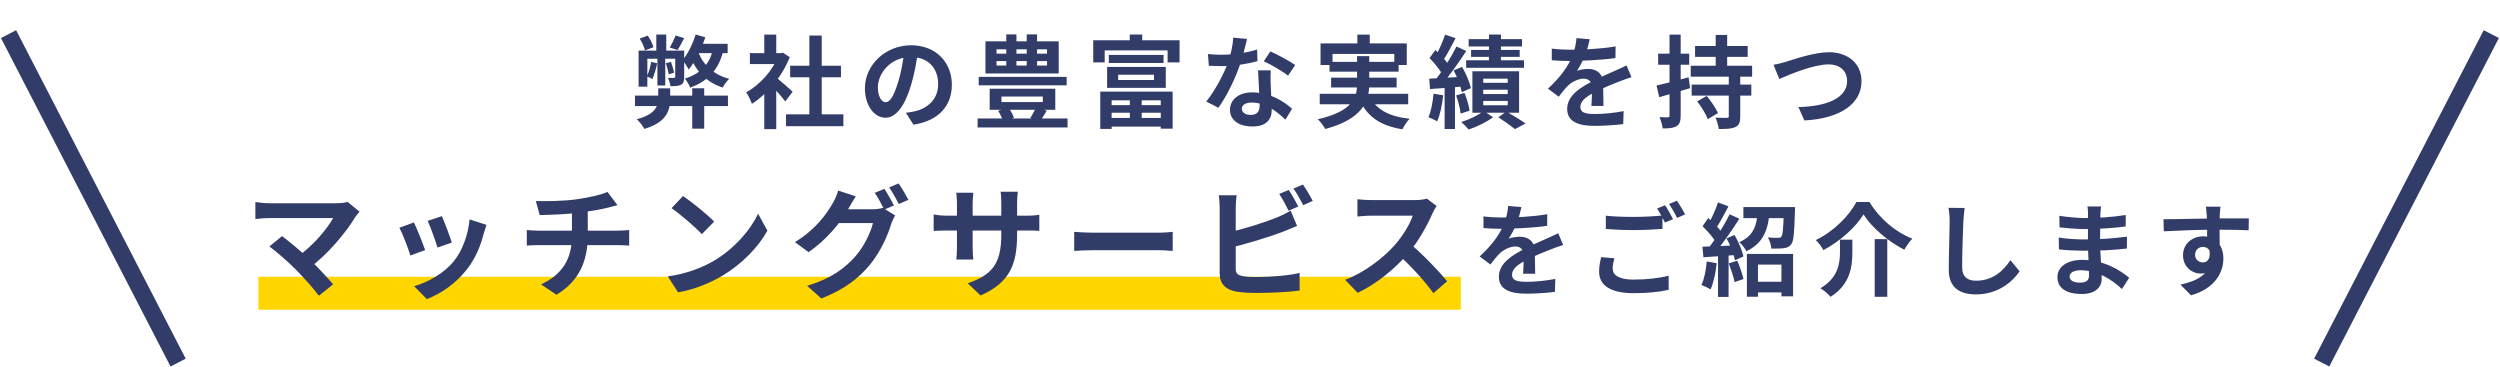 <svg width="879" height="129" viewBox="0 0 879 129" fill="none" xmlns="http://www.w3.org/2000/svg">
<path d="M3 12L62.628 127.483" stroke="#323C69" stroke-width="6"/>
<path d="M875.938 12L816.31 127.483" stroke="#323C69" stroke-width="6"/>
<path d="M90.842 103.101H513.61" stroke="#FFD600" stroke-width="11.583"/>
<path d="M223.257 33.611V37.291H255.949V33.611H223.257ZM231.43 31.064V34.602C231.43 37.184 230.581 40.156 223.894 41.925C224.779 42.739 226.052 44.331 226.548 45.322C234.508 42.987 235.64 38.635 235.64 34.708V31.064H231.43ZM243.389 31.028V45.251H247.599V31.028H243.389ZM224.531 17.796V30.462H227.609V20.662H238.754V17.796H224.531ZM237.409 17.796V26.96C237.409 27.278 237.303 27.349 236.985 27.384C236.702 27.42 235.817 27.384 234.862 27.384C235.251 28.198 235.64 29.436 235.711 30.285C237.339 30.285 238.542 30.285 239.461 29.79C240.381 29.295 240.558 28.446 240.558 27.03V17.796H237.409ZM224.92 13.551C225.734 14.86 226.548 16.593 226.76 17.726L229.767 16.593C229.484 15.461 228.6 13.763 227.751 12.525L224.92 13.551ZM234.119 22.219C234.508 23.457 234.968 25.084 235.145 26.146L236.985 25.544C236.843 24.589 236.348 22.997 235.923 21.759L234.119 22.219ZM237.551 12.489C237.056 13.763 236.171 15.567 235.499 16.735L238.259 17.584C238.966 16.487 239.78 14.966 240.558 13.409L237.551 12.489ZM228.954 21.759C228.635 23.528 228.14 25.403 227.432 26.854C227.998 27.066 228.954 27.526 229.378 27.809C230.015 26.394 230.652 24.2 231.076 22.254L228.954 21.759ZM244.592 12.135C243.566 15.461 241.903 18.858 240.028 21.122C240.664 21.936 241.761 23.705 242.15 24.448C244.415 21.653 246.608 17.23 247.988 13.126L244.592 12.135ZM244.698 15.39L243.07 18.681H255.842V15.39H244.698ZM230.758 12.135V19.388H231.147V30.038H233.907V19.388H234.261V12.135H230.758ZM250.748 16.841C249.686 22.502 246.396 25.863 240.806 27.632C241.443 28.375 242.398 30.002 242.681 30.816C249.191 28.41 252.906 24.271 254.463 17.195L250.748 16.841ZM245.511 18.327L242.363 19.07C244.485 24.802 248.236 28.905 254.109 30.781C254.569 29.825 255.63 28.446 256.373 27.703C250.995 26.323 247.28 22.891 245.511 18.327ZM276.363 40.192V44.367H296.529V40.192H276.363ZM277.813 23.103V27.172H295.68V23.103H277.813ZM284.571 12.489V42.208H288.923V12.489H284.571ZM263.661 18.681V22.537H275.266V18.681H263.661ZM268.721 30.781V45.393H272.931V25.757L268.721 30.781ZM268.721 12.171V20.485H272.931V12.171H268.721ZM272.506 26.96L270.171 29.012C271.763 30.568 274.735 33.823 276.115 35.663L278.698 32.231C277.743 31.347 273.745 27.809 272.506 26.96ZM273.709 18.681V19.459C271.834 24.66 267.164 29.861 262.352 32.479C262.989 33.293 263.98 35.38 264.369 36.512C269.641 33.187 274.983 26.995 277.672 20.096L275.301 18.539L274.558 18.681H273.709ZM322.781 17.938L317.934 17.796C317.581 21.511 316.802 25.58 315.776 28.905C314.29 33.682 312.946 35.946 311.424 35.946C310.08 35.946 308.665 34.212 308.665 30.639C308.665 26.181 312.769 20.061 320.269 20.061C326.39 20.061 329.857 24.023 329.857 29.578C329.857 34.779 326.319 37.998 321.826 39.095C320.871 39.307 319.88 39.484 318.5 39.661L321.189 43.836C330.105 42.456 334.669 37.184 334.669 29.755C334.669 22.006 329.114 15.921 320.376 15.921C311.212 15.921 304.101 22.926 304.101 31.064C304.101 37.043 307.356 41.395 311.318 41.395C315.175 41.395 318.217 37.008 320.34 29.861C321.578 25.686 322.286 21.547 322.781 17.938ZM344.116 27.03V30.002H375.038V27.03H344.116ZM343.726 41.642V44.827H375.356V41.642H343.726ZM352.111 33.929H366.653V35.875H352.111V33.929ZM347.972 31.205V38.6H371.04V31.205H347.972ZM350.944 38.953C351.651 40.086 352.43 41.607 352.677 42.668L356.499 41.395C356.18 40.369 355.366 38.918 354.588 37.892L350.944 38.953ZM364.317 37.644C363.858 38.777 362.938 40.439 362.265 41.465L365.627 42.668C366.334 41.713 367.148 40.369 368.032 38.918L364.317 37.644ZM350.378 21.476H368.139V23.032H350.378V21.476ZM350.378 17.336H368.139V18.858H350.378V17.336ZM346.486 14.541V25.828H372.243V14.541H346.486ZM353.81 12.1V24.802H357.383V12.1H353.81ZM360.992 12.1V24.802H364.636V12.1H360.992ZM397.256 33.363V42.456H401.431V33.363H397.256ZM389.862 19.318V22.148H409.109V19.318H389.862ZM393.152 26.287H405.747V28.127H393.152V26.287ZM389.26 23.528V30.887H409.887V23.528H389.26ZM386.855 32.196V45.322H390.852V35.274H408.118V45.251H412.293V32.196H386.855ZM389.013 36.972V39.626H409.958V36.972H389.013ZM389.013 41.465V44.508H409.922V41.465H389.013ZM397.221 12.135V16.912H401.608V12.135H397.221ZM384.378 14.152V21.936H388.411V17.726H410.524V21.936H414.734V14.152H384.378ZM424.711 18.999L425.03 23.139C426.551 23.209 428.037 23.245 429.452 23.245C433.981 23.28 439.075 22.36 442.118 21.511L442.012 17.407C438.58 18.504 433.804 19.247 429.417 19.247C428.143 19.247 426.232 19.176 424.711 18.999ZM438.474 13.692L433.592 13.232C433.485 15.957 432.707 19.247 431.858 21.794C430.478 25.615 427.294 31.807 424.11 35.699L428.391 37.892C431.398 33.717 434.582 27.137 436.21 22.042C437.165 19.035 438.014 15.567 438.474 13.692ZM446.788 24.731H442.33C442.507 28.446 442.896 34.956 442.896 37.078C442.896 39.06 442.118 40.404 439.712 40.404C437.766 40.404 436.634 39.484 436.634 38.175C436.634 36.937 437.979 36.052 440.031 36.052C445.373 36.052 449.406 39.696 451.954 42.067L454.289 38.246C451.352 35.592 446.47 32.479 440.278 32.479C435.361 32.479 432.459 35.168 432.459 38.6C432.459 42.492 435.927 44.473 440.314 44.473C445.373 44.473 447.142 41.89 447.142 38.6C447.142 36.618 446.824 31.347 446.753 29.259C446.718 27.703 446.682 26.217 446.788 24.731ZM452.874 26.606L455.386 22.856C453.546 21.547 449.194 19.176 446.647 18.079L444.347 21.547C446.788 22.643 450.822 24.943 452.874 26.606ZM477.25 12.171V17.832H481.602V12.171H477.25ZM464.301 15.249V22.856H468.512V18.964H490.235V22.856H494.622V15.249H464.301ZM467.45 21.759V25.191H491.756V21.759H467.45ZM464.018 32.974V36.654H495.117V32.974H464.018ZM468.016 27.313V30.745H491.049V27.313H468.016ZM481.567 33.717L477.746 34.496C480.47 40.793 484.999 44.154 493.101 45.463C493.631 44.331 494.728 42.633 495.613 41.748C488.254 40.97 483.654 38.387 481.567 33.717ZM477.144 19.742V29.542C477.144 34.283 475.588 39.13 463.346 41.925C464.266 42.81 465.504 44.437 465.964 45.357C478.843 41.89 481.425 35.805 481.425 29.578V19.742H477.144ZM523.527 12.135V23.457H527.738V12.135H523.527ZM516.381 13.763V16.346H535.132V13.763H516.381ZM517.23 17.549V19.99H534.318V17.549H517.23ZM515.496 21.193V23.846H535.84V21.193H515.496ZM521.511 31.559H530.108V33.08H521.511V31.559ZM521.511 35.486H530.108V37.008H521.511V35.486ZM521.511 27.667H530.108V29.118H521.511V27.667ZM517.69 25.049V39.626H534.106V25.049H517.69ZM526.818 41.253C528.905 42.562 531.346 44.331 532.691 45.393L536.37 43.411C534.778 42.279 531.948 40.581 529.648 39.201L526.818 41.253ZM521.652 39.024C519.954 40.404 516.593 42.067 513.763 42.881C514.576 43.588 515.744 44.756 516.381 45.534C519.247 44.614 522.785 42.881 524.943 41.218L521.652 39.024ZM508.102 12.171C507.288 14.612 505.767 18.044 504.528 20.167L507.359 21.334C508.703 19.353 510.331 16.204 511.781 13.444L508.102 12.171ZM512.1 16.346C510.225 20.131 507.005 25.297 504.352 28.481L506.793 29.861C509.517 26.818 512.949 21.9 515.532 17.938L512.1 16.346ZM502.618 20.414C504.387 22.219 506.474 24.731 507.253 26.464L509.552 23.209C508.703 21.547 506.545 19.247 504.705 17.584L502.618 20.414ZM511.109 24.731C512.383 27.172 513.586 30.392 513.975 32.408L517.159 30.993C516.77 28.976 515.425 25.898 514.081 23.528L511.109 24.731ZM502.512 27.667L502.795 31.311C506.156 31.064 510.508 30.781 514.718 30.392L514.682 26.96C510.26 27.243 505.696 27.49 502.512 27.667ZM511.958 33.576C512.737 35.592 513.409 38.246 513.55 39.944L516.699 38.918C516.487 37.22 515.744 34.637 514.895 32.656L511.958 33.576ZM504.033 32.939C503.75 35.911 503.219 39.095 502.229 41.182C503.042 41.536 504.599 42.208 505.307 42.668C506.333 40.404 507.076 36.901 507.43 33.505L504.033 32.939ZM507.925 29.542V45.357H511.569V29.542H507.925ZM558.943 13.798L554.273 13.409C554.167 15.213 553.707 17.372 552.999 19.282C551.513 23.174 548.789 26.995 544.26 31.17L548.046 34C549.249 32.444 550.239 31.17 551.301 30.108C552.645 28.835 554.874 27.667 556.82 27.667C558.306 27.667 559.721 28.41 559.721 30.674C559.757 32.585 559.686 35.592 559.544 37.255H563.79C563.755 35.026 563.648 31.17 563.648 29.259C563.648 25.969 561.419 24.235 558.483 24.235C557.28 24.235 555.405 24.483 554.45 24.908C555.44 23.492 556.466 21.476 557.209 19.742C558.2 17.195 558.66 15.107 558.943 13.798ZM545.605 17.089V21.193C547.551 21.37 550.133 21.44 551.584 21.44C555.9 21.44 563.012 21.122 568 20.414L568.036 16.31C562.905 17.23 556.502 17.478 551.832 17.478C550.027 17.478 547.409 17.336 545.605 17.089ZM573.626 27.137L571.892 22.997C570.548 23.669 569.309 24.235 567.929 24.837C565.807 25.828 563.578 26.677 560.323 28.375C556.077 30.498 551.018 33.399 551.018 38.317C551.018 42.881 555.157 44.261 560.677 44.261C564.038 44.261 568.354 43.942 570.724 43.624L570.866 39.06C567.753 39.696 563.79 40.086 560.783 40.086C557.351 40.086 555.653 39.555 555.653 37.609C555.653 35.663 557.386 34.142 560.606 32.479C563.931 30.781 567.116 29.507 569.415 28.622C570.618 28.163 572.529 27.455 573.626 27.137ZM595.986 16.169V19.99H614.489V16.169H595.986ZM594.783 29.755V33.611H615.763V29.755H594.783ZM594.464 23.103V26.96H616.046V23.103H594.464ZM603.239 12.277V25.084H607.272V12.277H603.239ZM607.838 26.287V40.829C607.838 41.288 607.697 41.43 607.13 41.43C606.6 41.465 604.76 41.465 603.168 41.359C603.663 42.492 604.194 44.19 604.335 45.357C606.918 45.357 608.793 45.322 610.102 44.685C611.482 44.084 611.871 43.022 611.871 40.899V26.287H607.838ZM596.729 35.628C598.215 37.538 599.842 40.192 600.444 41.89L604.052 39.767C603.345 38.069 601.576 35.557 600.09 33.753L596.729 35.628ZM582.435 30.073L583.39 34.177C586.539 33.257 590.537 32.125 594.252 30.993L593.721 27.172C589.617 28.304 585.336 29.436 582.435 30.073ZM583.001 18.858V22.749H593.934V18.858H583.001ZM586.999 12.171V40.616C586.999 41.112 586.858 41.253 586.433 41.253C586.009 41.253 584.77 41.253 583.497 41.182C583.992 42.35 584.487 44.084 584.593 45.145C586.858 45.18 588.414 45.004 589.476 44.367C590.573 43.694 590.926 42.598 590.926 40.652V12.171H586.999ZM623.582 22.785L625.599 27.773C629.314 26.146 637.663 22.643 642.9 22.643C647.145 22.643 649.445 25.155 649.445 28.481C649.445 34.672 641.909 37.432 632.321 37.644L634.408 42.35C646.862 41.713 654.504 36.583 654.504 28.587C654.504 22.042 649.445 18.362 643.077 18.362C637.876 18.362 630.658 20.874 627.969 21.723C626.66 22.113 624.891 22.573 623.582 22.785ZM126.426 74.43L122.223 70.991C121.29 71.288 119.889 71.458 118.233 71.458C113.691 71.458 97.39 71.458 94.716 71.458C93.23 71.458 90.938 71.246 89.792 71.034V77.019C90.683 76.892 92.975 76.679 94.716 76.679C97.942 76.679 113.394 76.679 117.129 76.679C114.922 80.585 110.168 86.358 104.564 90.263L108.809 94.169C115.389 89.329 121.672 81.689 124.983 76.212C125.322 75.703 125.832 75.109 126.426 74.43ZM104.055 94.805C106.814 97.607 110.38 101.598 112.12 103.975L117.129 99.984C115.092 97.522 111.738 93.999 108.937 91.282C105.71 88.183 101.465 84.745 99.173 83.004L94.716 86.655C97.22 88.438 101.55 92.301 104.055 94.805ZM155.377 76L150.368 77.656C151.387 79.863 153.254 85 153.806 87.037L158.858 85.297C158.263 83.344 156.183 77.783 155.377 76ZM171.041 79.057L165.098 77.146C164.631 82.495 162.551 88.141 159.664 91.707C156.183 96.121 150.24 99.348 145.613 100.621L150.071 105.163C155.037 103.253 160.301 99.73 164.249 94.593C167.136 90.9 168.961 86.485 170.065 82.198C170.319 81.349 170.574 80.457 171.041 79.057ZM145.528 78.208L140.434 80.075C141.453 81.901 143.618 87.589 144.297 89.839L149.476 87.929C148.67 85.551 146.59 80.373 145.528 78.208ZM188.403 70.694L189.761 75.618C193.455 75.533 199.695 75.363 204.534 74.684C207.803 74.217 211.199 73.665 213.831 72.986C214.51 72.816 215.656 72.519 217.099 72.137L213.576 67.468C211.453 68.487 207.166 69.42 202.878 70.057C198.209 70.736 191.672 70.779 188.403 70.694ZM190.228 99.984L195.662 103.635C203.855 98.711 206.656 91.452 206.656 82.877C206.656 82.877 206.656 77.231 206.656 73.581L201.096 74.217C201.096 80.245 201.096 83.004 201.096 83.004C201.096 90.943 197.742 96.546 190.228 99.984ZM185.219 80.882V86.358C186.323 86.273 187.894 86.188 189.21 86.188C191.714 86.188 214.807 86.188 217.481 86.188C218.67 86.188 220.071 86.273 221.217 86.358V80.882C220.283 80.967 218.288 81.094 217.396 81.094C214.552 81.094 191.841 81.094 189.167 81.094C187.809 81.094 186.408 80.967 185.219 80.882ZM240.15 68.911L236.117 73.198C239.216 75.321 244.564 79.948 246.772 82.325L251.102 77.91C248.597 75.321 243.079 70.906 240.15 68.911ZM234.801 97.183L238.409 102.786C244.352 101.767 249.828 99.433 254.158 96.843C260.992 92.725 266.638 86.867 269.822 81.094L266.553 75.151C263.837 80.882 258.318 87.334 251.059 91.664C246.942 94.084 241.465 96.249 234.801 97.183ZM310.956 66.406L307.56 67.807C308.706 69.42 310.022 71.967 310.914 73.708L314.31 72.222C313.503 70.651 312.017 67.977 310.956 66.406ZM315.965 64.496L312.612 65.897C313.758 67.468 315.116 69.972 316.008 71.713L319.404 70.269C318.64 68.784 317.069 66.109 315.965 64.496ZM314.734 75.746L310.404 73.071C309.428 73.411 308.027 73.581 306.711 73.581C305.353 73.581 296.481 73.581 294.57 73.581L292.618 78.42H306.923C306.244 81.561 303.782 86.655 300.895 89.966C297.202 94.169 292.49 97.862 283.788 100.494L288.797 104.951C296.778 101.81 301.914 97.904 305.947 92.98C309.768 88.268 312.187 82.58 313.333 78.802C313.673 77.741 314.267 76.594 314.734 75.746ZM300.895 69.038L294.698 67.001C294.316 68.444 293.424 70.439 292.788 71.458C290.665 75.109 286.972 80.585 279.501 85.127L284.298 88.65C290.368 84.49 295.462 78.505 298.306 73.368C298.815 72.477 299.919 70.524 300.895 69.038ZM357.609 82.453V71.331C357.609 69.633 357.778 68.274 357.863 67.425H351.793C351.963 68.232 352.048 69.633 352.048 71.331V82.622C352.048 93.065 348.482 96.758 340.247 99.602L344.789 103.89C355.062 99.348 357.609 92.938 357.609 82.453ZM342.242 67.765H336.214C336.384 69.081 336.469 70.397 336.469 71.585V86.782C336.469 88.693 336.341 90.433 336.256 91.24H342.199C342.114 90.433 341.987 88.693 341.987 86.782V71.628C341.987 69.93 342.157 68.571 342.242 67.765ZM328.276 75.406V81.179C329.252 81.137 330.738 81.052 332.86 81.052H360.75C362.957 81.052 364.486 81.052 365.419 81.179V75.533C364.231 75.703 362.957 75.83 360.708 75.83H332.86C330.78 75.83 329.04 75.533 328.276 75.406ZM377.688 81.519V88.226C379.301 88.098 382.145 87.971 384.522 87.971C389.531 87.971 403.497 87.971 407.36 87.971C409.143 87.971 411.308 88.183 412.327 88.226V81.519C411.181 81.604 409.313 81.816 407.318 81.816C403.54 81.816 389.531 81.816 384.522 81.816C382.315 81.816 379.258 81.646 377.688 81.519ZM453.121 66.788L449.768 68.189C450.914 69.845 452.187 72.35 453.079 74.09L456.475 72.604C455.668 71.034 454.182 68.359 453.121 66.788ZM458.13 64.878L454.777 66.279C455.923 67.892 457.324 70.354 458.173 72.137L461.569 70.651C460.805 69.166 459.234 66.491 458.13 64.878ZM434.783 68.656H428.543C428.712 69.93 428.84 72.095 428.84 73.071C428.84 75.703 428.84 91.282 428.84 96.164C428.84 99.857 431.005 101.852 434.655 102.531C436.481 102.829 439.07 102.998 441.829 102.998C446.499 102.998 452.909 102.744 456.942 102.149V95.952C453.418 96.886 446.584 97.395 442.127 97.395C440.259 97.395 438.518 97.353 437.245 97.14C435.335 96.801 434.486 96.334 434.486 94.466C434.486 91.282 434.486 75.661 434.486 73.071C434.486 71.84 434.613 69.93 434.783 68.656ZM431.981 81.689L432.024 87.249C437.797 85.891 446.117 83.386 451.126 81.476C452.527 80.924 454.437 80.118 456.05 79.439L453.8 74.09C452.102 75.066 450.659 75.746 449.173 76.382C444.716 78.208 437.457 80.5 431.981 81.689ZM505.122 72.434L501.684 69.845C500.793 70.142 499.137 70.354 497.269 70.354C495.401 70.354 484.534 70.354 482.284 70.354C481.053 70.354 478.421 70.227 477.275 70.057V76.127C478.209 76.043 480.544 75.83 482.284 75.83C484.11 75.83 494.934 75.83 496.717 75.83C495.741 78.844 493.152 83.047 490.35 86.231C486.36 90.645 479.822 95.824 472.945 98.371L477.36 102.956C483.94 99.857 490.35 94.593 495.104 89.117C498.755 84.872 501.896 79.099 503.637 75.066C504.019 74.175 504.783 72.901 505.122 72.434ZM495.656 85.594L491.666 89.542C496.208 93.659 500.835 98.711 503.976 103.083L508.816 98.881C506.056 95.485 500.028 89.16 495.656 85.594ZM534.925 72.798L530.255 72.409C530.148 74.213 529.689 76.372 528.981 78.282C527.495 82.174 524.771 85.995 520.242 90.17L524.028 93C525.231 91.444 526.221 90.17 527.283 89.109C528.627 87.835 530.856 86.667 532.802 86.667C534.288 86.667 535.703 87.41 535.703 89.674C535.738 91.585 535.668 94.592 535.526 96.255H539.772C539.736 94.026 539.63 90.17 539.63 88.259C539.63 84.969 537.401 83.235 534.465 83.235C533.262 83.235 531.387 83.483 530.431 83.908C531.422 82.492 532.448 80.476 533.191 78.742C534.182 76.195 534.642 74.107 534.925 72.798ZM521.586 76.089V80.193C523.532 80.37 526.115 80.44 527.566 80.44C531.882 80.44 538.993 80.122 543.982 79.414L544.017 75.31C538.887 76.23 532.484 76.478 527.813 76.478C526.009 76.478 523.391 76.336 521.586 76.089ZM549.607 86.136L547.874 81.997C546.529 82.669 545.291 83.235 543.911 83.837C541.788 84.828 539.56 85.677 536.305 87.375C532.059 89.498 527 92.399 527 97.317C527 101.881 531.139 103.26 536.658 103.26C540.019 103.26 544.336 102.942 546.706 102.624L546.848 98.06C543.734 98.696 539.772 99.086 536.765 99.086C533.333 99.086 531.634 98.555 531.634 96.609C531.634 94.663 533.368 93.142 536.588 91.479C539.913 89.781 543.098 88.507 545.397 87.623C546.6 87.163 548.511 86.455 549.607 86.136ZM564.609 75.841V80.511C567.51 80.723 570.588 80.9 574.303 80.9C577.664 80.9 582.051 80.688 584.528 80.476V75.77C581.803 76.053 577.735 76.266 574.267 76.266C570.552 76.266 567.227 76.124 564.609 75.841ZM567.616 90.807L562.946 90.418C562.663 91.727 562.238 93.46 562.238 95.512C562.238 100.359 566.307 103.084 574.409 103.084C579.397 103.084 583.643 102.624 586.721 101.881L586.686 96.927C583.537 97.777 579.044 98.307 574.267 98.307C569.137 98.307 567.014 96.68 567.014 94.415C567.014 93.213 567.262 92.08 567.616 90.807ZM585.447 72.161L582.617 73.329C583.572 74.673 584.669 76.796 585.412 78.247L588.242 77.044C587.57 75.735 586.332 73.471 585.447 72.161ZM589.622 70.569L586.827 71.737C587.782 73.081 588.95 75.133 589.658 76.619L592.488 75.381C591.851 74.143 590.542 71.914 589.622 70.569ZM616.193 99.05V102.801H628.399V99.05H616.193ZM614.211 89.285V104.322H618.103V93.036H626.347V104.18H630.451V89.285H614.211ZM612.973 72.798V76.69H629.177V72.798H612.973ZM627.196 72.798V73.4C627.054 80.087 626.842 82.634 626.311 83.235C626.028 83.554 625.674 83.625 625.179 83.625C624.507 83.625 623.056 83.625 621.57 83.483C622.243 84.544 622.703 86.172 622.809 87.41C624.542 87.41 626.17 87.41 627.125 87.269C628.257 87.127 629.036 86.844 629.779 85.924C630.663 84.792 630.911 81.714 631.088 74.32C631.123 73.824 631.158 72.798 631.158 72.798H627.196ZM618.032 74.39C617.643 78.954 616.829 82.846 611.522 85.146C612.407 85.853 613.539 87.34 614.034 88.33C620.297 85.358 621.677 80.37 622.207 74.39H618.032ZM604.057 71.171C603.244 73.647 601.722 77.044 600.449 79.131L603.279 80.37C604.659 78.388 606.286 75.24 607.737 72.551L604.057 71.171ZM608.126 75.346C606.286 79.167 603.031 84.368 600.413 87.587L602.854 88.967C605.543 85.889 609.01 80.971 611.558 76.902L608.126 75.346ZM598.609 79.556C600.413 81.254 602.571 83.731 603.42 85.429L605.614 82.139C604.694 80.511 602.501 78.282 600.625 76.655L598.609 79.556ZM607.065 83.802C608.409 86.243 609.612 89.462 610.001 91.514L613.008 90.17C612.584 88.118 611.239 85.004 609.86 82.634L607.065 83.802ZM598.573 86.738L598.927 90.453C602.359 90.205 606.888 89.922 611.239 89.604L611.275 86.243C606.605 86.455 601.828 86.632 598.573 86.738ZM607.843 92.611C608.621 94.698 609.541 97.423 609.895 99.192L613.008 98.095C612.619 96.326 611.699 93.672 610.815 91.656L607.843 92.611ZM600.095 91.939C599.812 94.946 599.246 98.095 598.22 100.182C599.104 100.536 600.696 101.279 601.439 101.739C602.465 99.475 603.244 95.937 603.597 92.54L600.095 91.939ZM604.057 88.613V104.393H607.772V88.613H604.057ZM655.217 75.381C658.083 79.98 663.885 84.934 669.546 87.799C670.324 86.49 671.279 85.04 672.376 83.908C666.574 81.679 660.948 77.008 657.304 71.029H652.705C650.264 75.735 644.744 81.396 638.447 84.403C639.367 85.287 640.569 86.879 641.1 87.941C647.044 84.792 652.457 79.91 655.217 75.381ZM659.144 84.085V104.357H663.566V84.085H659.144ZM646.938 84.261V88.542C646.938 92.647 646.301 97.635 640.074 101.35C641.206 102.022 642.869 103.437 643.612 104.357C650.582 100.006 651.29 93.672 651.29 88.648V84.261H646.938ZM690.774 73.117L685.077 73.081C685.36 74.461 685.502 76.159 685.502 77.858C685.502 80.9 685.184 90.17 685.184 94.911C685.184 100.961 688.898 103.508 694.701 103.508C702.767 103.508 707.791 98.803 710.091 95.406L706.872 91.479C704.289 95.335 700.609 98.696 694.772 98.696C692.012 98.696 689.889 97.529 689.889 93.956C689.889 89.568 690.137 81.679 690.314 77.858C690.384 76.442 690.561 74.603 690.774 73.117ZM738.749 72.586H733.937C734.079 73.258 734.15 74.355 734.15 74.992C734.15 77.008 734.114 81.502 734.114 84.898C734.114 88.33 734.503 94.663 734.503 96.786C734.503 98.838 733.23 99.369 731.355 99.369C728.913 99.369 727.675 98.555 727.675 97.21C727.675 95.972 729.055 95.017 731.531 95.017C737.581 95.017 742.711 98.449 746.073 101.633L748.62 97.67C745.683 95.194 739.881 91.373 732.097 91.373C726.684 91.373 723.394 93.885 723.394 97.458C723.394 101.208 726.366 103.367 732.027 103.367C736.662 103.367 738.961 101.032 738.961 97.989C738.961 95.194 738.395 88.79 738.395 84.898C738.395 81.926 738.431 76.902 738.501 75.098C738.537 74.178 738.643 73.294 738.749 72.586ZM724.066 75.876L724.137 79.945C726.472 80.228 730.576 80.546 732.84 80.546C738.147 80.546 743.773 80.122 747.382 79.627L747.417 75.593C742.252 76.407 737.617 76.655 732.805 76.655C730.647 76.655 726.578 76.301 724.066 75.876ZM723.854 83.518L723.925 87.693C726.26 87.976 730.258 88.153 732.345 88.153C739.067 88.153 742.924 87.941 747.806 87.375L747.842 83.2C743.49 83.766 738.926 84.191 732.381 84.191C730.505 84.191 726.189 83.943 723.854 83.518ZM780.71 72.657H775.579C775.65 73.117 775.792 74.32 775.898 75.735C776.039 77.61 776.039 84.403 776.039 86.597L780.462 88.082C780.427 85.252 780.356 78.034 780.462 75.699C780.497 75.133 780.603 73.258 780.71 72.657ZM760.685 77.079L760.791 81.325C766.133 81.042 773.174 80.759 779.613 80.759C784.814 80.759 788.422 80.865 790.616 80.971L790.687 76.796C788.705 76.761 783.328 76.796 779.719 76.796C775.296 76.796 765.956 77.079 760.685 77.079ZM779.86 87.552L776.535 86.632C777.667 90.842 776.216 92.257 774.553 92.257C773.103 92.257 771.794 91.231 771.794 89.639C771.794 87.764 773.174 86.809 774.553 86.809C776.11 86.809 777.348 87.906 777.348 90.205C777.348 96.397 772.643 98.767 766.628 100.076L770.379 103.827C779.011 101.385 781.736 95.548 781.736 90.913C781.736 86.526 779.294 83.094 774.624 83.094C770.803 83.094 767.548 85.712 767.548 89.71C767.548 94.026 770.945 96.184 773.669 96.184C777.738 96.184 779.86 93.319 779.86 87.552Z" fill="#323C69"/>
</svg>
